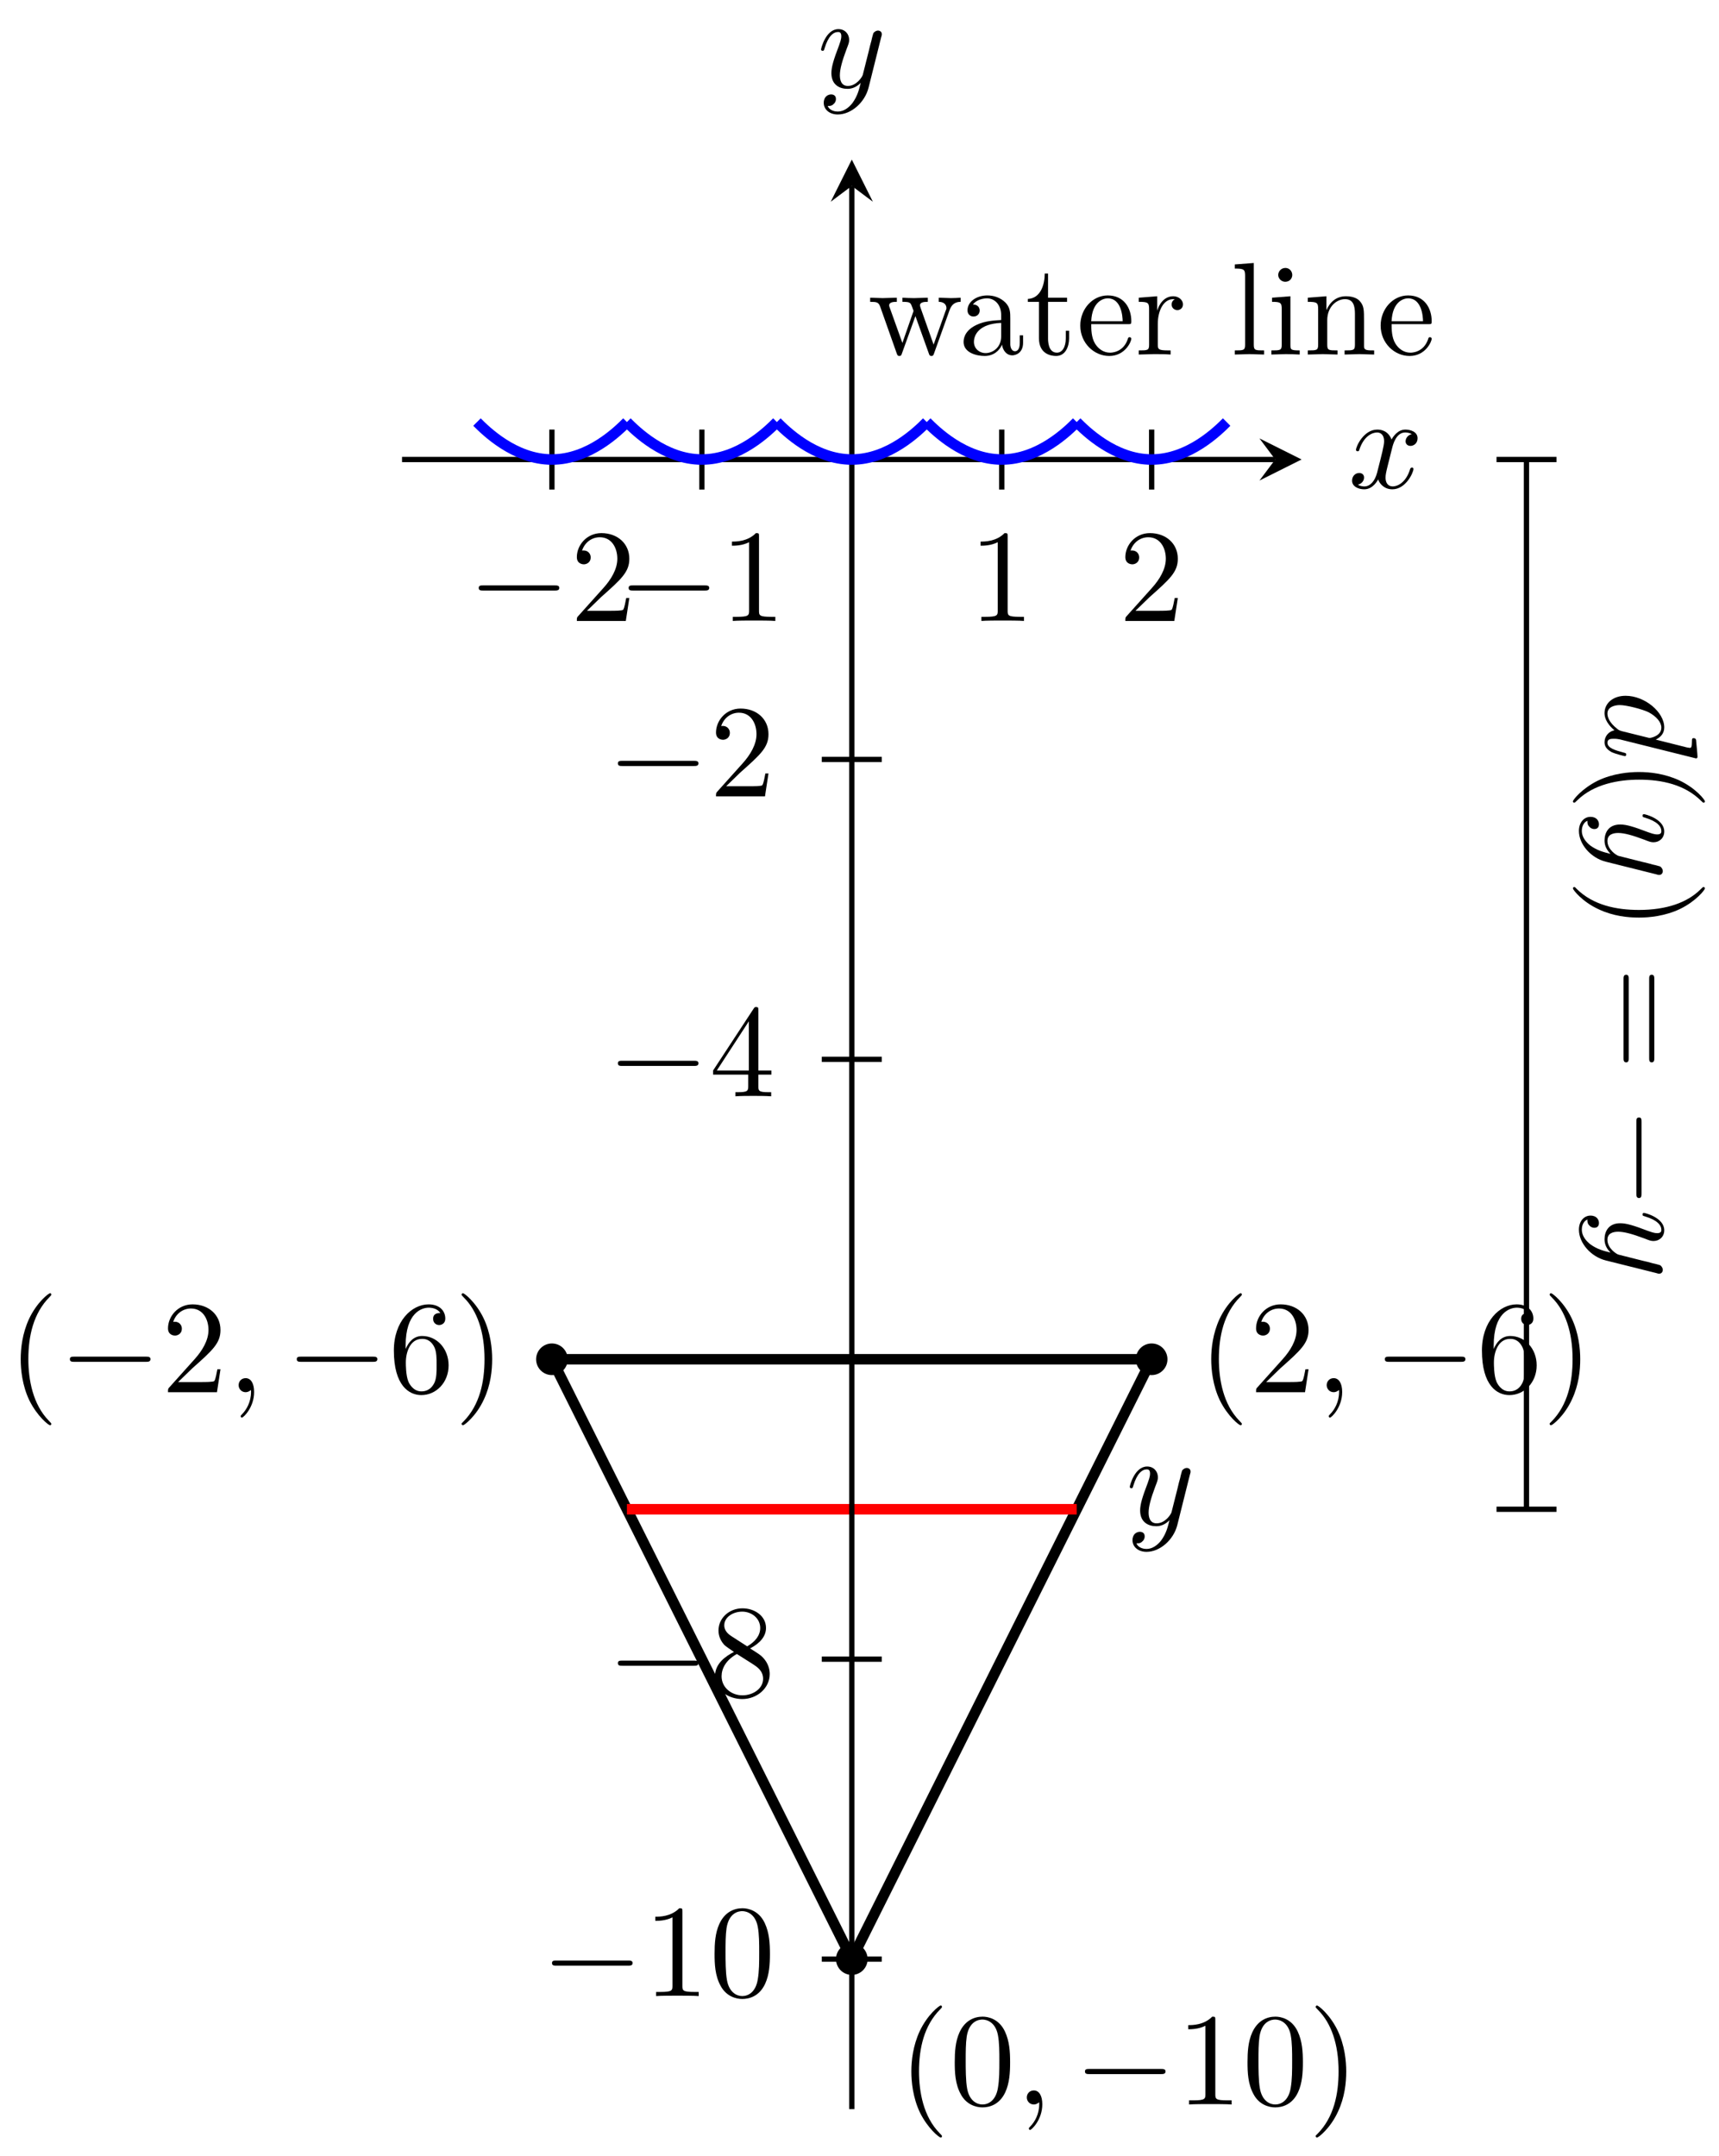 <?xml version="1.0" encoding="UTF-8"?>
<svg xmlns="http://www.w3.org/2000/svg" xmlns:xlink="http://www.w3.org/1999/xlink" width="130pt" height="163pt" viewBox="0 0 130 163" version="1.1">
<defs>
<g>
<symbol overflow="visible" id="glyph0-0">
<path style="stroke:none;" d=""/>
</symbol>
<symbol overflow="visible" id="glyph0-1">
<path style="stroke:none;" d="M 3.297 2.391 C 3.297 2.359 3.297 2.344 3.125 2.172 C 1.891 0.922 1.562 -0.969 1.562 -2.5 C 1.562 -4.234 1.938 -5.969 3.172 -7.203 C 3.297 -7.328 3.297 -7.344 3.297 -7.375 C 3.297 -7.453 3.266 -7.484 3.203 -7.484 C 3.094 -7.484 2.203 -6.797 1.609 -5.531 C 1.109 -4.438 0.984 -3.328 0.984 -2.5 C 0.984 -1.719 1.094 -0.516 1.641 0.625 C 2.25 1.844 3.094 2.5 3.203 2.5 C 3.266 2.5 3.297 2.469 3.297 2.391 Z M 3.297 2.391 "/>
</symbol>
<symbol overflow="visible" id="glyph0-2">
<path style="stroke:none;" d="M 1.266 -0.766 L 2.328 -1.797 C 3.875 -3.172 4.469 -3.703 4.469 -4.703 C 4.469 -5.844 3.578 -6.641 2.359 -6.641 C 1.234 -6.641 0.5 -5.719 0.5 -4.828 C 0.5 -4.281 1 -4.281 1.031 -4.281 C 1.203 -4.281 1.547 -4.391 1.547 -4.812 C 1.547 -5.062 1.359 -5.328 1.016 -5.328 C 0.938 -5.328 0.922 -5.328 0.891 -5.312 C 1.109 -5.969 1.656 -6.328 2.234 -6.328 C 3.141 -6.328 3.562 -5.516 3.562 -4.703 C 3.562 -3.906 3.078 -3.125 2.516 -2.5 L 0.609 -0.375 C 0.5 -0.266 0.5 -0.234 0.5 0 L 4.203 0 L 4.469 -1.734 L 4.234 -1.734 C 4.172 -1.438 4.109 -1 4 -0.844 C 3.938 -0.766 3.281 -0.766 3.062 -0.766 Z M 1.266 -0.766 "/>
</symbol>
<symbol overflow="visible" id="glyph0-3">
<path style="stroke:none;" d="M 1.312 -3.266 L 1.312 -3.516 C 1.312 -6.031 2.547 -6.391 3.062 -6.391 C 3.297 -6.391 3.719 -6.328 3.938 -5.984 C 3.781 -5.984 3.391 -5.984 3.391 -5.547 C 3.391 -5.234 3.625 -5.078 3.844 -5.078 C 4 -5.078 4.312 -5.172 4.312 -5.562 C 4.312 -6.156 3.875 -6.641 3.047 -6.641 C 1.766 -6.641 0.422 -5.359 0.422 -3.156 C 0.422 -0.484 1.578 0.219 2.5 0.219 C 3.609 0.219 4.562 -0.719 4.562 -2.031 C 4.562 -3.297 3.672 -4.25 2.562 -4.25 C 1.891 -4.25 1.516 -3.75 1.312 -3.266 Z M 2.5 -0.062 C 1.875 -0.062 1.578 -0.656 1.516 -0.812 C 1.328 -1.281 1.328 -2.078 1.328 -2.25 C 1.328 -3.031 1.656 -4.031 2.547 -4.031 C 2.719 -4.031 3.172 -4.031 3.484 -3.406 C 3.656 -3.047 3.656 -2.531 3.656 -2.047 C 3.656 -1.562 3.656 -1.062 3.484 -0.703 C 3.188 -0.109 2.734 -0.062 2.5 -0.062 Z M 2.5 -0.062 "/>
</symbol>
<symbol overflow="visible" id="glyph0-4">
<path style="stroke:none;" d="M 2.875 -2.5 C 2.875 -3.266 2.766 -4.469 2.219 -5.609 C 1.625 -6.828 0.766 -7.484 0.672 -7.484 C 0.609 -7.484 0.562 -7.438 0.562 -7.375 C 0.562 -7.344 0.562 -7.328 0.75 -7.141 C 1.734 -6.156 2.297 -4.578 2.297 -2.5 C 2.297 -0.781 1.938 0.969 0.703 2.219 C 0.562 2.344 0.562 2.359 0.562 2.391 C 0.562 2.453 0.609 2.5 0.672 2.5 C 0.766 2.5 1.672 1.812 2.25 0.547 C 2.766 -0.547 2.875 -1.656 2.875 -2.5 Z M 2.875 -2.5 "/>
</symbol>
<symbol overflow="visible" id="glyph0-5">
<path style="stroke:none;" d="M 4.578 -3.188 C 4.578 -3.984 4.531 -4.781 4.188 -5.516 C 3.734 -6.484 2.906 -6.641 2.5 -6.641 C 1.891 -6.641 1.172 -6.375 0.75 -5.453 C 0.438 -4.766 0.391 -3.984 0.391 -3.188 C 0.391 -2.438 0.422 -1.547 0.844 -0.781 C 1.266 0.016 2 0.219 2.484 0.219 C 3.016 0.219 3.781 0.016 4.219 -0.938 C 4.531 -1.625 4.578 -2.406 4.578 -3.188 Z M 2.484 0 C 2.094 0 1.5 -0.25 1.328 -1.203 C 1.219 -1.797 1.219 -2.719 1.219 -3.312 C 1.219 -3.953 1.219 -4.609 1.297 -5.141 C 1.484 -6.328 2.234 -6.422 2.484 -6.422 C 2.812 -6.422 3.469 -6.234 3.656 -5.25 C 3.766 -4.688 3.766 -3.938 3.766 -3.312 C 3.766 -2.562 3.766 -1.891 3.656 -1.25 C 3.5 -0.297 2.938 0 2.484 0 Z M 2.484 0 "/>
</symbol>
<symbol overflow="visible" id="glyph0-6">
<path style="stroke:none;" d="M 2.938 -6.375 C 2.938 -6.625 2.938 -6.641 2.703 -6.641 C 2.078 -6 1.203 -6 0.891 -6 L 0.891 -5.688 C 1.094 -5.688 1.672 -5.688 2.188 -5.953 L 2.188 -0.781 C 2.188 -0.422 2.156 -0.312 1.266 -0.312 L 0.953 -0.312 L 0.953 0 C 1.297 -0.031 2.156 -0.031 2.562 -0.031 C 2.953 -0.031 3.828 -0.031 4.172 0 L 4.172 -0.312 L 3.859 -0.312 C 2.953 -0.312 2.938 -0.422 2.938 -0.781 Z M 2.938 -6.375 "/>
</symbol>
<symbol overflow="visible" id="glyph0-7">
<path style="stroke:none;" d="M 1.625 -4.562 C 1.172 -4.859 1.125 -5.188 1.125 -5.359 C 1.125 -5.969 1.781 -6.391 2.484 -6.391 C 3.203 -6.391 3.844 -5.875 3.844 -5.156 C 3.844 -4.578 3.453 -4.109 2.859 -3.766 Z M 3.078 -3.609 C 3.797 -3.984 4.281 -4.5 4.281 -5.156 C 4.281 -6.078 3.406 -6.641 2.5 -6.641 C 1.5 -6.641 0.688 -5.906 0.688 -4.969 C 0.688 -4.797 0.703 -4.344 1.125 -3.875 C 1.234 -3.766 1.609 -3.516 1.859 -3.344 C 1.281 -3.047 0.422 -2.5 0.422 -1.5 C 0.422 -0.453 1.438 0.219 2.484 0.219 C 3.609 0.219 4.562 -0.609 4.562 -1.672 C 4.562 -2.031 4.453 -2.484 4.062 -2.906 C 3.875 -3.109 3.719 -3.203 3.078 -3.609 Z M 2.078 -3.188 L 3.312 -2.406 C 3.594 -2.219 4.062 -1.922 4.062 -1.312 C 4.062 -0.578 3.312 -0.062 2.5 -0.062 C 1.641 -0.062 0.922 -0.672 0.922 -1.5 C 0.922 -2.078 1.234 -2.719 2.078 -3.188 Z M 2.078 -3.188 "/>
</symbol>
<symbol overflow="visible" id="glyph0-8">
<path style="stroke:none;" d="M 2.938 -1.641 L 2.938 -0.781 C 2.938 -0.422 2.906 -0.312 2.172 -0.312 L 1.969 -0.312 L 1.969 0 C 2.375 -0.031 2.891 -0.031 3.312 -0.031 C 3.734 -0.031 4.25 -0.031 4.672 0 L 4.672 -0.312 L 4.453 -0.312 C 3.719 -0.312 3.703 -0.422 3.703 -0.781 L 3.703 -1.641 L 4.688 -1.641 L 4.688 -1.953 L 3.703 -1.953 L 3.703 -6.484 C 3.703 -6.688 3.703 -6.75 3.531 -6.75 C 3.453 -6.75 3.422 -6.75 3.344 -6.625 L 0.281 -1.953 L 0.281 -1.641 Z M 2.984 -1.953 L 0.562 -1.953 L 2.984 -5.672 Z M 2.984 -1.953 "/>
</symbol>
<symbol overflow="visible" id="glyph1-0">
<path style="stroke:none;" d=""/>
</symbol>
<symbol overflow="visible" id="glyph1-1">
<path style="stroke:none;" d="M 2.031 -0.016 C 2.031 -0.672 1.781 -1.062 1.391 -1.062 C 1.062 -1.062 0.859 -0.812 0.859 -0.531 C 0.859 -0.266 1.062 0 1.391 0 C 1.5 0 1.641 -0.047 1.734 -0.125 C 1.766 -0.156 1.781 -0.156 1.781 -0.156 C 1.797 -0.156 1.797 -0.156 1.797 -0.016 C 1.797 0.734 1.453 1.328 1.125 1.656 C 1.016 1.766 1.016 1.781 1.016 1.812 C 1.016 1.891 1.062 1.922 1.109 1.922 C 1.219 1.922 2.031 1.156 2.031 -0.016 Z M 2.031 -0.016 "/>
</symbol>
<symbol overflow="visible" id="glyph1-2">
<path style="stroke:none;" d="M 4.844 -3.797 C 4.891 -3.938 4.891 -3.953 4.891 -4.031 C 4.891 -4.203 4.75 -4.297 4.594 -4.297 C 4.5 -4.297 4.344 -4.234 4.25 -4.094 C 4.234 -4.031 4.141 -3.734 4.109 -3.547 C 4.031 -3.297 3.969 -3.016 3.906 -2.75 L 3.453 -0.953 C 3.422 -0.812 2.984 -0.109 2.328 -0.109 C 1.828 -0.109 1.719 -0.547 1.719 -0.922 C 1.719 -1.375 1.891 -2 2.219 -2.875 C 2.375 -3.281 2.422 -3.391 2.422 -3.594 C 2.422 -4.031 2.109 -4.406 1.609 -4.406 C 0.656 -4.406 0.297 -2.953 0.297 -2.875 C 0.297 -2.766 0.391 -2.766 0.406 -2.766 C 0.516 -2.766 0.516 -2.797 0.562 -2.953 C 0.844 -3.891 1.234 -4.188 1.578 -4.188 C 1.656 -4.188 1.828 -4.188 1.828 -3.875 C 1.828 -3.625 1.719 -3.359 1.656 -3.172 C 1.25 -2.109 1.078 -1.547 1.078 -1.078 C 1.078 -0.188 1.703 0.109 2.297 0.109 C 2.688 0.109 3.016 -0.062 3.297 -0.344 C 3.172 0.172 3.047 0.672 2.656 1.203 C 2.391 1.531 2.016 1.828 1.562 1.828 C 1.422 1.828 0.969 1.797 0.797 1.406 C 0.953 1.406 1.094 1.406 1.219 1.281 C 1.328 1.203 1.422 1.062 1.422 0.875 C 1.422 0.562 1.156 0.531 1.062 0.531 C 0.828 0.531 0.5 0.688 0.5 1.172 C 0.5 1.672 0.938 2.047 1.562 2.047 C 2.578 2.047 3.609 1.141 3.891 0.016 Z M 4.844 -3.797 "/>
</symbol>
<symbol overflow="visible" id="glyph1-3">
<path style="stroke:none;" d="M 3.328 -3.016 C 3.391 -3.266 3.625 -4.188 4.312 -4.188 C 4.359 -4.188 4.609 -4.188 4.812 -4.062 C 4.531 -4 4.344 -3.766 4.344 -3.516 C 4.344 -3.359 4.453 -3.172 4.719 -3.172 C 4.938 -3.172 5.25 -3.344 5.25 -3.75 C 5.25 -4.266 4.672 -4.406 4.328 -4.406 C 3.75 -4.406 3.406 -3.875 3.281 -3.656 C 3.031 -4.312 2.5 -4.406 2.203 -4.406 C 1.172 -4.406 0.594 -3.125 0.594 -2.875 C 0.594 -2.766 0.703 -2.766 0.719 -2.766 C 0.797 -2.766 0.828 -2.797 0.844 -2.875 C 1.188 -3.938 1.844 -4.188 2.188 -4.188 C 2.375 -4.188 2.719 -4.094 2.719 -3.516 C 2.719 -3.203 2.547 -2.547 2.188 -1.141 C 2.031 -0.531 1.672 -0.109 1.234 -0.109 C 1.172 -0.109 0.953 -0.109 0.734 -0.234 C 0.984 -0.297 1.203 -0.5 1.203 -0.781 C 1.203 -1.047 0.984 -1.125 0.844 -1.125 C 0.531 -1.125 0.297 -0.875 0.297 -0.547 C 0.297 -0.094 0.781 0.109 1.219 0.109 C 1.891 0.109 2.25 -0.594 2.266 -0.641 C 2.391 -0.281 2.75 0.109 3.344 0.109 C 4.375 0.109 4.938 -1.172 4.938 -1.422 C 4.938 -1.531 4.859 -1.531 4.828 -1.531 C 4.734 -1.531 4.719 -1.484 4.688 -1.422 C 4.359 -0.344 3.688 -0.109 3.375 -0.109 C 2.984 -0.109 2.828 -0.422 2.828 -0.766 C 2.828 -0.984 2.875 -1.203 2.984 -1.641 Z M 3.328 -3.016 "/>
</symbol>
<symbol overflow="visible" id="glyph2-0">
<path style="stroke:none;" d=""/>
</symbol>
<symbol overflow="visible" id="glyph2-1">
<path style="stroke:none;" d="M 6.562 -2.297 C 6.734 -2.297 6.922 -2.297 6.922 -2.5 C 6.922 -2.688 6.734 -2.688 6.562 -2.688 L 1.172 -2.688 C 1 -2.688 0.828 -2.688 0.828 -2.5 C 0.828 -2.297 1 -2.297 1.172 -2.297 Z M 6.562 -2.297 "/>
</symbol>
<symbol overflow="visible" id="glyph3-0">
<path style="stroke:none;" d=""/>
</symbol>
<symbol overflow="visible" id="glyph3-1">
<path style="stroke:none;" d="M 7.016 -3.984 L 7.016 -4.297 C 6.781 -4.281 6.5 -4.266 6.281 -4.266 L 5.359 -4.297 L 5.359 -3.984 C 5.719 -3.984 5.938 -3.797 5.938 -3.516 C 5.938 -3.453 5.938 -3.422 5.875 -3.297 L 4.969 -0.75 L 3.984 -3.531 C 3.953 -3.656 3.938 -3.672 3.938 -3.719 C 3.938 -3.984 4.328 -3.984 4.531 -3.984 L 4.531 -4.297 L 3.484 -4.266 C 3.188 -4.266 2.906 -4.281 2.609 -4.297 L 2.609 -3.984 C 2.969 -3.984 3.125 -3.969 3.234 -3.844 C 3.281 -3.781 3.391 -3.484 3.453 -3.297 L 2.609 -0.875 L 1.656 -3.531 C 1.609 -3.656 1.609 -3.672 1.609 -3.719 C 1.609 -3.984 2 -3.984 2.188 -3.984 L 2.188 -4.297 L 1.109 -4.266 L 0.172 -4.297 L 0.172 -3.984 C 0.672 -3.984 0.797 -3.953 0.922 -3.641 L 2.172 -0.109 C 2.219 0.031 2.25 0.109 2.375 0.109 C 2.516 0.109 2.531 0.047 2.578 -0.094 L 3.594 -2.906 L 4.609 -0.078 C 4.641 0.031 4.672 0.109 4.812 0.109 C 4.938 0.109 4.969 0.016 5 -0.078 L 6.172 -3.344 C 6.344 -3.844 6.656 -3.984 7.016 -3.984 Z M 7.016 -3.984 "/>
</symbol>
<symbol overflow="visible" id="glyph3-2">
<path style="stroke:none;" d="M 4.812 -0.891 L 4.812 -1.453 L 4.562 -1.453 L 4.562 -0.891 C 4.562 -0.312 4.312 -0.25 4.203 -0.25 C 3.875 -0.25 3.844 -0.703 3.844 -0.75 L 3.844 -2.734 C 3.844 -3.156 3.844 -3.547 3.484 -3.922 C 3.094 -4.312 2.594 -4.469 2.109 -4.469 C 1.297 -4.469 0.609 -4 0.609 -3.344 C 0.609 -3.047 0.812 -2.875 1.062 -2.875 C 1.344 -2.875 1.531 -3.078 1.531 -3.328 C 1.531 -3.453 1.469 -3.781 1.016 -3.781 C 1.281 -4.141 1.781 -4.25 2.094 -4.25 C 2.578 -4.25 3.156 -3.859 3.156 -2.969 L 3.156 -2.609 C 2.641 -2.578 1.938 -2.547 1.312 -2.25 C 0.562 -1.906 0.312 -1.391 0.312 -0.953 C 0.312 -0.141 1.281 0.109 1.906 0.109 C 2.578 0.109 3.031 -0.297 3.219 -0.75 C 3.266 -0.359 3.531 0.062 4 0.062 C 4.203 0.062 4.812 -0.078 4.812 -0.891 Z M 3.156 -1.391 C 3.156 -0.453 2.438 -0.109 1.984 -0.109 C 1.5 -0.109 1.094 -0.453 1.094 -0.953 C 1.094 -1.5 1.5 -2.328 3.156 -2.391 Z M 3.156 -1.391 "/>
</symbol>
<symbol overflow="visible" id="glyph3-3">
<path style="stroke:none;" d="M 3.312 -1.234 L 3.312 -1.797 L 3.062 -1.797 L 3.062 -1.25 C 3.062 -0.516 2.766 -0.141 2.391 -0.141 C 1.719 -0.141 1.719 -1.047 1.719 -1.219 L 1.719 -3.984 L 3.156 -3.984 L 3.156 -4.297 L 1.719 -4.297 L 1.719 -6.125 L 1.469 -6.125 C 1.469 -5.312 1.172 -4.25 0.188 -4.203 L 0.188 -3.984 L 1.031 -3.984 L 1.031 -1.234 C 1.031 -0.016 1.969 0.109 2.328 0.109 C 3.031 0.109 3.312 -0.594 3.312 -1.234 Z M 3.312 -1.234 "/>
</symbol>
<symbol overflow="visible" id="glyph3-4">
<path style="stroke:none;" d="M 4.141 -1.188 C 4.141 -1.281 4.062 -1.312 4 -1.312 C 3.922 -1.312 3.891 -1.25 3.875 -1.172 C 3.531 -0.141 2.625 -0.141 2.531 -0.141 C 2.031 -0.141 1.641 -0.438 1.406 -0.812 C 1.109 -1.281 1.109 -1.938 1.109 -2.297 L 3.891 -2.297 C 4.109 -2.297 4.141 -2.297 4.141 -2.516 C 4.141 -3.5 3.594 -4.469 2.359 -4.469 C 1.203 -4.469 0.281 -3.438 0.281 -2.188 C 0.281 -0.859 1.328 0.109 2.469 0.109 C 3.688 0.109 4.141 -1 4.141 -1.188 Z M 3.484 -2.516 L 1.109 -2.516 C 1.172 -4 2.016 -4.25 2.359 -4.25 C 3.375 -4.25 3.484 -2.906 3.484 -2.516 Z M 3.484 -2.516 "/>
</symbol>
<symbol overflow="visible" id="glyph3-5">
<path style="stroke:none;" d="M 3.625 -3.797 C 3.625 -4.109 3.312 -4.406 2.891 -4.406 C 2.156 -4.406 1.797 -3.734 1.672 -3.312 L 1.672 -4.406 L 0.281 -4.297 L 0.281 -3.984 C 0.984 -3.984 1.062 -3.922 1.062 -3.422 L 1.062 -0.75 C 1.062 -0.312 0.953 -0.312 0.281 -0.312 L 0.281 0 L 1.422 -0.031 C 1.812 -0.031 2.281 -0.031 2.688 0 L 2.688 -0.312 L 2.469 -0.312 C 1.734 -0.312 1.719 -0.422 1.719 -0.781 L 1.719 -2.312 C 1.719 -3.297 2.141 -4.188 2.891 -4.188 C 2.953 -4.188 2.984 -4.188 3 -4.172 C 2.969 -4.172 2.766 -4.047 2.766 -3.781 C 2.766 -3.516 2.984 -3.359 3.203 -3.359 C 3.375 -3.359 3.625 -3.484 3.625 -3.797 Z M 3.625 -3.797 "/>
</symbol>
<symbol overflow="visible" id="glyph3-6">
<path style="stroke:none;" d="M 2.547 0 L 2.547 -0.312 C 1.875 -0.312 1.766 -0.312 1.766 -0.75 L 1.766 -6.922 L 0.328 -6.812 L 0.328 -6.5 C 1.031 -6.5 1.109 -6.438 1.109 -5.938 L 1.109 -0.75 C 1.109 -0.312 1 -0.312 0.328 -0.312 L 0.328 0 L 1.438 -0.031 Z M 2.547 0 "/>
</symbol>
<symbol overflow="visible" id="glyph3-7">
<path style="stroke:none;" d="M 2.469 0 L 2.469 -0.312 C 1.797 -0.312 1.766 -0.359 1.766 -0.75 L 1.766 -4.406 L 0.375 -4.297 L 0.375 -3.984 C 1.016 -3.984 1.109 -3.922 1.109 -3.438 L 1.109 -0.75 C 1.109 -0.312 1 -0.312 0.328 -0.312 L 0.328 0 L 1.422 -0.031 C 1.781 -0.031 2.125 -0.016 2.469 0 Z M 1.906 -6.016 C 1.906 -6.297 1.688 -6.547 1.391 -6.547 C 1.047 -6.547 0.844 -6.266 0.844 -6.016 C 0.844 -5.75 1.078 -5.5 1.375 -5.5 C 1.719 -5.5 1.906 -5.766 1.906 -6.016 Z M 1.906 -6.016 "/>
</symbol>
<symbol overflow="visible" id="glyph3-8">
<path style="stroke:none;" d="M 5.328 0 L 5.328 -0.312 C 4.812 -0.312 4.562 -0.312 4.562 -0.609 L 4.562 -2.516 C 4.562 -3.375 4.562 -3.672 4.25 -4.031 C 4.109 -4.203 3.781 -4.406 3.203 -4.406 C 2.469 -4.406 2 -3.984 1.719 -3.359 L 1.719 -4.406 L 0.312 -4.297 L 0.312 -3.984 C 1.016 -3.984 1.094 -3.922 1.094 -3.422 L 1.094 -0.75 C 1.094 -0.312 0.984 -0.312 0.312 -0.312 L 0.312 0 L 1.453 -0.031 L 2.562 0 L 2.562 -0.312 C 1.891 -0.312 1.781 -0.312 1.781 -0.75 L 1.781 -2.594 C 1.781 -3.625 2.5 -4.188 3.125 -4.188 C 3.766 -4.188 3.875 -3.656 3.875 -3.078 L 3.875 -0.75 C 3.875 -0.312 3.766 -0.312 3.094 -0.312 L 3.094 0 L 4.219 -0.031 Z M 5.328 0 "/>
</symbol>
<symbol overflow="visible" id="glyph4-0">
<path style="stroke:none;" d=""/>
</symbol>
<symbol overflow="visible" id="glyph4-1">
<path style="stroke:none;" d="M 6.812 5.141 C 6.812 5.141 6.922 5.141 6.922 5.016 C 6.922 4.859 6.828 3.922 6.812 3.75 C 6.797 3.672 6.75 3.609 6.625 3.609 C 6.5 3.609 6.5 3.703 6.5 3.844 C 6.5 4.328 6.438 4.344 6.328 4.344 L 6.125 4.312 L 3.766 3.719 C 4.141 3.531 4.406 3.25 4.406 2.797 C 4.406 1.641 2.938 0.406 1.484 0.406 C 0.547 0.406 -0.109 0.953 -0.109 1.719 C -0.109 1.922 -0.062 2.422 0.641 3.016 C 0.219 3.094 -0.109 3.453 -0.109 3.922 C -0.109 4.281 0.125 4.5 0.438 4.672 C 0.797 4.828 1.406 4.969 1.422 4.969 C 1.531 4.969 1.531 4.875 1.531 4.844 C 1.531 4.75 1.484 4.734 1.344 4.703 C 0.703 4.531 0.109 4.359 0.109 3.953 C 0.109 3.672 0.375 3.656 0.562 3.656 C 0.812 3.656 0.875 3.672 1.047 3.703 Z M 1.188 3.078 C 1 3.016 0.984 3.016 0.812 2.875 C 0.266 2.438 0.109 2.031 0.109 1.75 C 0.109 1.25 0.656 1.109 1.047 1.109 C 1.547 1.109 2.766 1.422 3.234 1.656 C 3.812 1.969 4.188 2.406 4.188 2.812 C 4.188 3.453 3.375 3.594 3.312 3.594 C 3.25 3.594 3.188 3.578 3.141 3.562 Z M 1.188 3.078 "/>
</symbol>
<symbol overflow="visible" id="glyph4-2">
<path style="stroke:none;" d="M 3.797 4.844 C 3.938 4.891 3.953 4.891 4.031 4.891 C 4.203 4.891 4.297 4.75 4.297 4.594 C 4.297 4.5 4.234 4.344 4.094 4.25 C 4.031 4.234 3.734 4.141 3.547 4.109 C 3.297 4.031 3.016 3.969 2.75 3.906 L 0.953 3.453 C 0.812 3.422 0.109 2.984 0.109 2.328 C 0.109 1.828 0.547 1.719 0.922 1.719 C 1.375 1.719 2 1.891 2.875 2.219 C 3.281 2.375 3.391 2.422 3.594 2.422 C 4.031 2.422 4.406 2.109 4.406 1.609 C 4.406 0.656 2.953 0.297 2.875 0.297 C 2.766 0.297 2.766 0.391 2.766 0.406 C 2.766 0.516 2.797 0.516 2.953 0.562 C 3.891 0.844 4.188 1.234 4.188 1.578 C 4.188 1.656 4.188 1.828 3.875 1.828 C 3.625 1.828 3.359 1.719 3.172 1.656 C 2.109 1.25 1.547 1.078 1.078 1.078 C 0.188 1.078 -0.109 1.703 -0.109 2.297 C -0.109 2.688 0.062 3.016 0.344 3.297 C -0.172 3.172 -0.672 3.047 -1.203 2.656 C -1.531 2.391 -1.828 2.016 -1.828 1.562 C -1.828 1.422 -1.797 0.969 -1.406 0.797 C -1.406 0.953 -1.406 1.094 -1.281 1.219 C -1.203 1.328 -1.062 1.422 -0.875 1.422 C -0.562 1.422 -0.531 1.156 -0.531 1.062 C -0.531 0.828 -0.688 0.5 -1.172 0.5 C -1.672 0.5 -2.047 0.938 -2.047 1.562 C -2.047 2.578 -1.141 3.609 -0.016 3.891 Z M 3.797 4.844 "/>
</symbol>
<symbol overflow="visible" id="glyph5-0">
<path style="stroke:none;" d=""/>
</symbol>
<symbol overflow="visible" id="glyph5-1">
<path style="stroke:none;" d="M -2.391 3.297 C -2.359 3.297 -2.344 3.297 -2.172 3.125 C -0.922 1.891 0.969 1.562 2.5 1.562 C 4.234 1.562 5.969 1.938 7.203 3.172 C 7.328 3.297 7.344 3.297 7.375 3.297 C 7.453 3.297 7.484 3.266 7.484 3.203 C 7.484 3.094 6.797 2.203 5.531 1.609 C 4.438 1.109 3.328 0.984 2.5 0.984 C 1.719 0.984 0.516 1.094 -0.625 1.641 C -1.844 2.25 -2.5 3.094 -2.5 3.203 C -2.5 3.266 -2.469 3.297 -2.391 3.297 Z M -2.391 3.297 "/>
</symbol>
<symbol overflow="visible" id="glyph5-2">
<path style="stroke:none;" d="M 2.5 2.875 C 3.266 2.875 4.469 2.766 5.609 2.219 C 6.828 1.625 7.484 0.766 7.484 0.672 C 7.484 0.609 7.438 0.562 7.375 0.562 C 7.344 0.562 7.328 0.562 7.141 0.75 C 6.156 1.734 4.578 2.297 2.5 2.297 C 0.781 2.297 -0.969 1.938 -2.219 0.703 C -2.344 0.562 -2.359 0.562 -2.391 0.562 C -2.453 0.562 -2.5 0.609 -2.5 0.672 C -2.5 0.766 -1.812 1.672 -0.547 2.25 C 0.547 2.766 1.656 2.875 2.5 2.875 Z M 2.5 2.875 "/>
</symbol>
<symbol overflow="visible" id="glyph5-3">
<path style="stroke:none;" d="M 3.266 6.844 C 3.266 7 3.266 7.188 3.453 7.188 C 3.656 7.188 3.656 7 3.656 6.859 L 3.656 0.891 C 3.656 0.75 3.656 0.562 3.453 0.562 C 3.266 0.562 3.266 0.75 3.266 0.891 Z M 1.328 6.859 C 1.328 7 1.328 7.188 1.531 7.188 C 1.719 7.188 1.719 7 1.719 6.844 L 1.719 0.891 C 1.719 0.75 1.719 0.562 1.531 0.562 C 1.328 0.562 1.328 0.75 1.328 0.891 Z M 1.328 6.859 "/>
</symbol>
<symbol overflow="visible" id="glyph6-0">
<path style="stroke:none;" d=""/>
</symbol>
<symbol overflow="visible" id="glyph6-1">
<path style="stroke:none;" d="M 2.297 6.562 C 2.297 6.734 2.297 6.922 2.5 6.922 C 2.688 6.922 2.688 6.734 2.688 6.562 L 2.688 1.172 C 2.688 1 2.688 0.828 2.5 0.828 C 2.297 0.828 2.297 1 2.297 1.172 Z M 2.297 6.562 "/>
</symbol>
</g>
</defs>
<g id="surface1">
<path style="fill:none;stroke-width:0.797;stroke-linecap:butt;stroke-linejoin:miter;stroke:rgb(0%,0%,0%);stroke-opacity:1;stroke-miterlimit:10;" d="M 0 -0 L 22.676 45.354 L -22.679 45.354 Z M 0 -0 " transform="matrix(1,0,0,-1,64.418,148.132)"/>
<path style="fill-rule:nonzero;fill:rgb(0%,0%,0%);fill-opacity:1;stroke-width:0.399;stroke-linecap:butt;stroke-linejoin:miter;stroke:rgb(0%,0%,0%);stroke-opacity:1;stroke-miterlimit:10;" d="M 23.672 45.354 C 23.672 45.905 23.226 46.35 22.676 46.35 C 22.129 46.35 21.679 45.905 21.679 45.354 C 21.679 44.803 22.129 44.358 22.676 44.358 C 23.226 44.358 23.672 44.803 23.672 45.354 Z M -21.683 45.354 C -21.683 45.905 -22.128 46.35 -22.679 46.35 C -23.225 46.35 -23.675 45.905 -23.675 45.354 C -23.675 44.803 -23.225 44.358 -22.679 44.358 C -22.128 44.358 -21.683 44.803 -21.683 45.354 Z M 0.996 -0 C 0.996 0.55 0.551 0.996 0 0.996 C -0.55 0.996 -0.996 0.55 -0.996 -0 C -0.996 -0.551 -0.55 -0.996 0 -0.996 C 0.551 -0.996 0.996 -0.551 0.996 -0 Z M 0.996 -0 " transform="matrix(1,0,0,-1,64.418,148.132)"/>
<g style="fill:rgb(0%,0%,0%);fill-opacity:1;">
  <use xlink:href="#glyph0-1" x="90.615" y="105.267"/>
  <use xlink:href="#glyph0-2" x="94.49" y="105.267"/>
</g>
<g style="fill:rgb(0%,0%,0%);fill-opacity:1;">
  <use xlink:href="#glyph1-1" x="99.472" y="105.267"/>
</g>
<g style="fill:rgb(0%,0%,0%);fill-opacity:1;">
  <use xlink:href="#glyph2-1" x="103.9" y="105.267"/>
</g>
<g style="fill:rgb(0%,0%,0%);fill-opacity:1;">
  <use xlink:href="#glyph0-3" x="111.649" y="105.267"/>
  <use xlink:href="#glyph0-4" x="116.63" y="105.267"/>
</g>
<g style="fill:rgb(0%,0%,0%);fill-opacity:1;">
  <use xlink:href="#glyph0-1" x="0.582" y="105.267"/>
</g>
<g style="fill:rgb(0%,0%,0%);fill-opacity:1;">
  <use xlink:href="#glyph2-1" x="4.457" y="105.267"/>
</g>
<g style="fill:rgb(0%,0%,0%);fill-opacity:1;">
  <use xlink:href="#glyph0-2" x="12.205" y="105.267"/>
</g>
<g style="fill:rgb(0%,0%,0%);fill-opacity:1;">
  <use xlink:href="#glyph1-1" x="17.187" y="105.267"/>
</g>
<g style="fill:rgb(0%,0%,0%);fill-opacity:1;">
  <use xlink:href="#glyph2-1" x="21.615" y="105.267"/>
</g>
<g style="fill:rgb(0%,0%,0%);fill-opacity:1;">
  <use xlink:href="#glyph0-3" x="29.364" y="105.267"/>
  <use xlink:href="#glyph0-4" x="34.345" y="105.267"/>
</g>
<g style="fill:rgb(0%,0%,0%);fill-opacity:1;">
  <use xlink:href="#glyph0-1" x="67.938" y="159.125"/>
  <use xlink:href="#glyph0-5" x="71.812" y="159.125"/>
</g>
<g style="fill:rgb(0%,0%,0%);fill-opacity:1;">
  <use xlink:href="#glyph1-1" x="76.794" y="159.125"/>
</g>
<g style="fill:rgb(0%,0%,0%);fill-opacity:1;">
  <use xlink:href="#glyph2-1" x="81.222" y="159.125"/>
</g>
<g style="fill:rgb(0%,0%,0%);fill-opacity:1;">
  <use xlink:href="#glyph0-6" x="88.971" y="159.125"/>
  <use xlink:href="#glyph0-5" x="93.953" y="159.125"/>
  <use xlink:href="#glyph0-4" x="98.934" y="159.125"/>
</g>
<path style="fill:none;stroke-width:0.797;stroke-linecap:butt;stroke-linejoin:miter;stroke:rgb(100%,0%,0%);stroke-opacity:1;stroke-miterlimit:10;" d="M -17.007 34.014 L 17.008 34.014 " transform="matrix(1,0,0,-1,64.418,148.132)"/>
<g style="fill:rgb(0%,0%,0%);fill-opacity:1;">
  <use xlink:href="#glyph1-2" x="85.145" y="115.292"/>
</g>
<path style="fill:none;stroke-width:0.399;stroke-linecap:butt;stroke-linejoin:miter;stroke:rgb(0%,0%,0%);stroke-opacity:1;stroke-miterlimit:10;" d="M 0 -11.34 L 0 134.07 " transform="matrix(1,0,0,-1,64.418,148.132)"/>
<path style=" stroke:none;fill-rule:nonzero;fill:rgb(0%,0%,0%);fill-opacity:1;" d="M 64.418 12.066 L 62.824 15.254 L 64.418 14.059 L 66.012 15.254 "/>
<g style="fill:rgb(0%,0%,0%);fill-opacity:1;">
  <use xlink:href="#glyph1-2" x="61.796" y="6.608"/>
</g>
<path style="fill:none;stroke-width:0.399;stroke-linecap:butt;stroke-linejoin:miter;stroke:rgb(0%,0%,0%);stroke-opacity:1;stroke-miterlimit:10;" d="M -34.014 113.387 L 32.023 113.387 " transform="matrix(1,0,0,-1,64.418,148.132)"/>
<path style=" stroke:none;fill-rule:nonzero;fill:rgb(0%,0%,0%);fill-opacity:1;" d="M 98.434 34.742 L 95.246 33.148 L 96.441 34.742 L 95.246 36.336 "/>
<g style="fill:rgb(0%,0%,0%);fill-opacity:1;">
  <use xlink:href="#glyph1-3" x="101.954" y="36.888"/>
</g>
<path style="fill:none;stroke-width:0.399;stroke-linecap:butt;stroke-linejoin:miter;stroke:rgb(0%,0%,0%);stroke-opacity:1;stroke-miterlimit:10;" d="M -22.679 115.652 L -22.679 111.117 " transform="matrix(1,0,0,-1,64.418,148.132)"/>
<g style="fill:rgb(0%,0%,0%);fill-opacity:1;">
  <use xlink:href="#glyph2-1" x="35.375" y="46.951"/>
</g>
<g style="fill:rgb(0%,0%,0%);fill-opacity:1;">
  <use xlink:href="#glyph0-2" x="43.124" y="46.951"/>
</g>
<path style="fill:none;stroke-width:0.399;stroke-linecap:butt;stroke-linejoin:miter;stroke:rgb(0%,0%,0%);stroke-opacity:1;stroke-miterlimit:10;" d="M -11.339 115.652 L -11.339 111.117 " transform="matrix(1,0,0,-1,64.418,148.132)"/>
<g style="fill:rgb(0%,0%,0%);fill-opacity:1;">
  <use xlink:href="#glyph2-1" x="46.713" y="46.951"/>
</g>
<g style="fill:rgb(0%,0%,0%);fill-opacity:1;">
  <use xlink:href="#glyph0-6" x="54.462" y="46.951"/>
</g>
<path style="fill:none;stroke-width:0.399;stroke-linecap:butt;stroke-linejoin:miter;stroke:rgb(0%,0%,0%);stroke-opacity:1;stroke-miterlimit:10;" d="M 11.34 115.652 L 11.34 111.117 " transform="matrix(1,0,0,-1,64.418,148.132)"/>
<g style="fill:rgb(0%,0%,0%);fill-opacity:1;">
  <use xlink:href="#glyph0-6" x="73.266" y="46.951"/>
</g>
<path style="fill:none;stroke-width:0.399;stroke-linecap:butt;stroke-linejoin:miter;stroke:rgb(0%,0%,0%);stroke-opacity:1;stroke-miterlimit:10;" d="M 22.676 115.652 L 22.676 111.117 " transform="matrix(1,0,0,-1,64.418,148.132)"/>
<g style="fill:rgb(0%,0%,0%);fill-opacity:1;">
  <use xlink:href="#glyph0-2" x="84.604" y="46.951"/>
</g>
<path style="fill:none;stroke-width:0.399;stroke-linecap:butt;stroke-linejoin:miter;stroke:rgb(0%,0%,0%);stroke-opacity:1;stroke-miterlimit:10;" d="M 2.266 -0 L -2.269 -0 " transform="matrix(1,0,0,-1,64.418,148.132)"/>
<g style="fill:rgb(0%,0%,0%);fill-opacity:1;">
  <use xlink:href="#glyph2-1" x="40.918" y="150.928"/>
</g>
<g style="fill:rgb(0%,0%,0%);fill-opacity:1;">
  <use xlink:href="#glyph0-6" x="48.667" y="150.928"/>
  <use xlink:href="#glyph0-5" x="53.649" y="150.928"/>
</g>
<path style="fill:none;stroke-width:0.399;stroke-linecap:butt;stroke-linejoin:miter;stroke:rgb(0%,0%,0%);stroke-opacity:1;stroke-miterlimit:10;" d="M 2.266 22.679 L -2.269 22.679 " transform="matrix(1,0,0,-1,64.418,148.132)"/>
<g style="fill:rgb(0%,0%,0%);fill-opacity:1;">
  <use xlink:href="#glyph2-1" x="45.899" y="128.25"/>
</g>
<g style="fill:rgb(0%,0%,0%);fill-opacity:1;">
  <use xlink:href="#glyph0-7" x="53.648" y="128.25"/>
</g>
<path style="fill:none;stroke-width:0.399;stroke-linecap:butt;stroke-linejoin:miter;stroke:rgb(0%,0%,0%);stroke-opacity:1;stroke-miterlimit:10;" d="M 2.266 68.033 L -2.269 68.033 " transform="matrix(1,0,0,-1,64.418,148.132)"/>
<g style="fill:rgb(0%,0%,0%);fill-opacity:1;">
  <use xlink:href="#glyph2-1" x="45.899" y="82.895"/>
</g>
<g style="fill:rgb(0%,0%,0%);fill-opacity:1;">
  <use xlink:href="#glyph0-8" x="53.648" y="82.895"/>
</g>
<path style="fill:none;stroke-width:0.399;stroke-linecap:butt;stroke-linejoin:miter;stroke:rgb(0%,0%,0%);stroke-opacity:1;stroke-miterlimit:10;" d="M 2.266 90.708 L -2.269 90.708 " transform="matrix(1,0,0,-1,64.418,148.132)"/>
<g style="fill:rgb(0%,0%,0%);fill-opacity:1;">
  <use xlink:href="#glyph2-1" x="45.899" y="60.217"/>
</g>
<g style="fill:rgb(0%,0%,0%);fill-opacity:1;">
  <use xlink:href="#glyph0-2" x="53.648" y="60.217"/>
</g>
<path style="fill:none;stroke-width:0.797;stroke-linecap:butt;stroke-linejoin:miter;stroke:rgb(0%,0%,100%);stroke-opacity:1;stroke-miterlimit:10;" d="M -28.346 116.219 C -27.71 115.582 -25.511 113.387 -22.679 113.387 C -19.843 113.387 -17.648 115.582 -17.007 116.219 " transform="matrix(1,0,0,-1,64.418,148.132)"/>
<path style="fill:none;stroke-width:0.797;stroke-linecap:butt;stroke-linejoin:miter;stroke:rgb(0%,0%,100%);stroke-opacity:1;stroke-miterlimit:10;" d="M -17.007 116.219 C -16.37 115.582 -14.175 113.387 -11.339 113.387 C -8.503 113.387 -6.308 115.582 -5.667 116.219 " transform="matrix(1,0,0,-1,64.418,148.132)"/>
<path style="fill:none;stroke-width:0.797;stroke-linecap:butt;stroke-linejoin:miter;stroke:rgb(0%,0%,100%);stroke-opacity:1;stroke-miterlimit:10;" d="M -5.667 116.219 C -5.031 115.582 -2.835 113.387 0 113.387 C 2.836 113.387 5.032 115.582 5.668 116.219 " transform="matrix(1,0,0,-1,64.418,148.132)"/>
<path style="fill:none;stroke-width:0.797;stroke-linecap:butt;stroke-linejoin:miter;stroke:rgb(0%,0%,100%);stroke-opacity:1;stroke-miterlimit:10;" d="M 5.668 116.219 C 6.309 115.582 8.504 113.387 11.34 113.387 C 14.172 113.387 16.371 115.582 17.008 116.219 " transform="matrix(1,0,0,-1,64.418,148.132)"/>
<path style="fill:none;stroke-width:0.797;stroke-linecap:butt;stroke-linejoin:miter;stroke:rgb(0%,0%,100%);stroke-opacity:1;stroke-miterlimit:10;" d="M 17.008 116.219 C 17.644 115.582 19.844 113.387 22.676 113.387 C 25.511 113.387 27.707 115.582 28.347 116.219 " transform="matrix(1,0,0,-1,64.418,148.132)"/>
<g style="fill:rgb(0%,0%,0%);fill-opacity:1;">
  <use xlink:href="#glyph3-1" x="65.635" y="26.807"/>
</g>
<g style="fill:rgb(0%,0%,0%);fill-opacity:1;">
  <use xlink:href="#glyph3-2" x="72.559" y="26.807"/>
  <use xlink:href="#glyph3-3" x="77.54" y="26.807"/>
  <use xlink:href="#glyph3-4" x="81.416" y="26.807"/>
  <use xlink:href="#glyph3-5" x="85.839" y="26.807"/>
</g>
<g style="fill:rgb(0%,0%,0%);fill-opacity:1;">
  <use xlink:href="#glyph3-6" x="93.052" y="26.807"/>
  <use xlink:href="#glyph3-7" x="95.822" y="26.807"/>
  <use xlink:href="#glyph3-8" x="98.592" y="26.807"/>
  <use xlink:href="#glyph3-4" x="104.131" y="26.807"/>
</g>
<path style="fill:none;stroke-width:0.399;stroke-linecap:butt;stroke-linejoin:miter;stroke:rgb(0%,0%,0%);stroke-opacity:1;stroke-miterlimit:10;" d="M 48.757 34.014 L 53.292 34.014 M 48.757 113.387 L 53.292 113.387 M 51.022 34.014 L 51.022 113.387 " transform="matrix(1,0,0,-1,64.418,148.132)"/>
<g style="fill:rgb(0%,0%,0%);fill-opacity:1;">
  <use xlink:href="#glyph4-1" x="121.453" y="52.204"/>
</g>
<g style="fill:rgb(0%,0%,0%);fill-opacity:1;">
  <use xlink:href="#glyph5-1" x="121.453" y="57.39"/>
</g>
<g style="fill:rgb(0%,0%,0%);fill-opacity:1;">
  <use xlink:href="#glyph4-2" x="121.453" y="61.264"/>
</g>
<g style="fill:rgb(0%,0%,0%);fill-opacity:1;">
  <use xlink:href="#glyph5-2" x="121.453" y="66.506"/>
</g>
<g style="fill:rgb(0%,0%,0%);fill-opacity:1;">
  <use xlink:href="#glyph5-3" x="121.453" y="73.14"/>
</g>
<g style="fill:rgb(0%,0%,0%);fill-opacity:1;">
  <use xlink:href="#glyph6-1" x="121.453" y="83.665"/>
</g>
<g style="fill:rgb(0%,0%,0%);fill-opacity:1;">
  <use xlink:href="#glyph4-2" x="121.453" y="91.414"/>
</g>
</g>
</svg>
